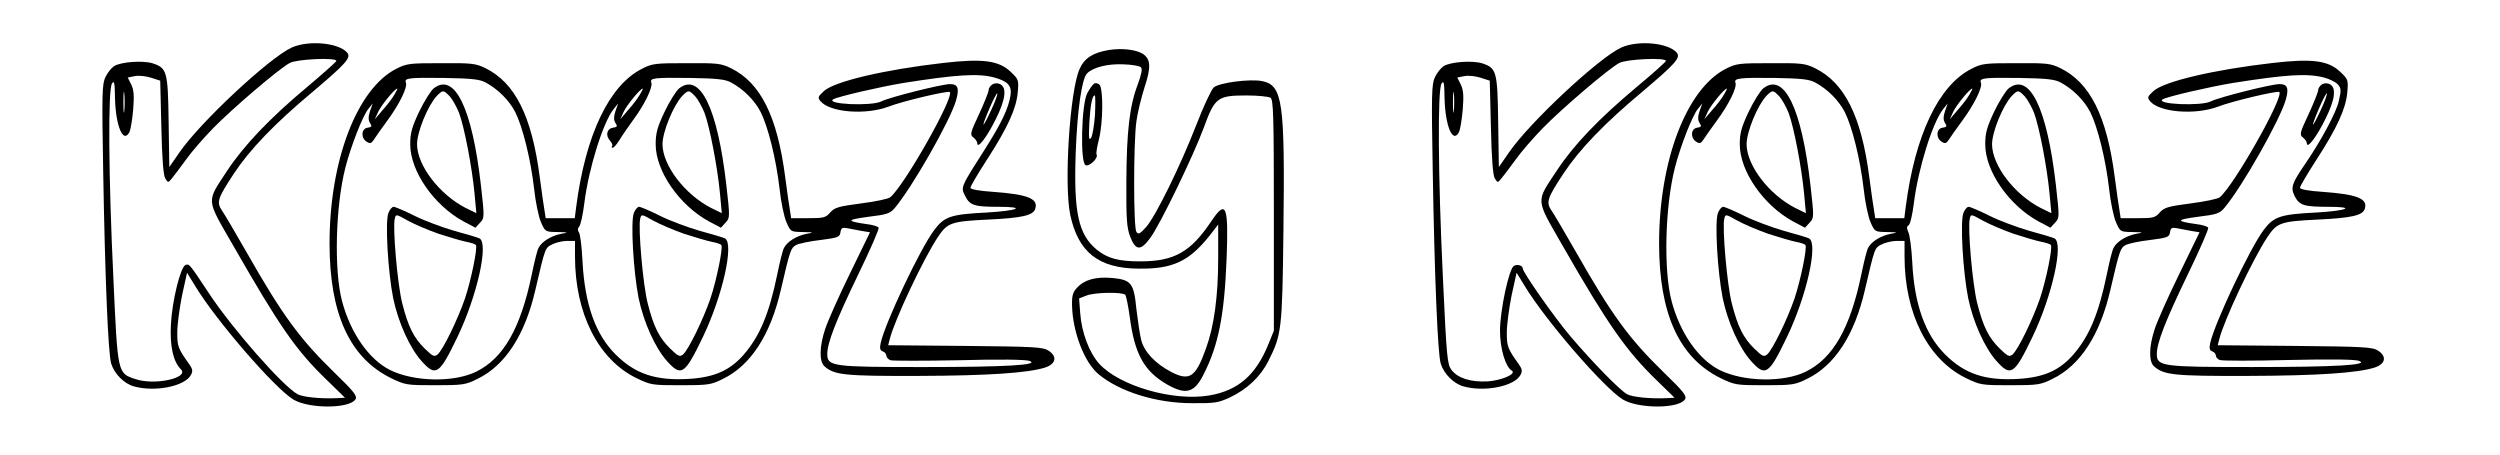 <?xml version="1.0" standalone="no"?>
<!DOCTYPE svg PUBLIC "-//W3C//DTD SVG 20010904//EN"
 "http://www.w3.org/TR/2001/REC-SVG-20010904/DTD/svg10.dtd">
<svg version="1.0" xmlns="http://www.w3.org/2000/svg"
 width="1100pt" height="200pt" viewBox="0 0 1100 200"
 preserveAspectRatio="xMidYMid meet">

<g transform="translate(0,200) scale(0.1,-0.1)"
fill="#000000" stroke="none">
<path d="M1284 1791 c-99 -45 -404 -330 -494 -461 l-45 -65 -3 198 c-3 222 -7
237 -69 258 -43 14 -141 7 -171 -12 -12 -8 -29 -29 -38 -48 -15 -31 -16 -75
-10 -410 8 -474 22 -806 35 -850 14 -46 57 -89 100 -101 93 -26 224 0 251 50
9 17 8 26 -7 47 -50 70 -53 79 -53 140 0 34 10 108 21 163 l22 100 35 -57 c90
-150 350 -451 433 -501 68 -41 247 -41 273 1 9 14 -5 33 -94 119 -152 148
-228 252 -385 528 -49 85 -97 168 -108 183 -25 37 -20 54 52 163 70 106 179
220 348 361 144 122 169 149 151 171 -37 44 -170 56 -244 23z m196 -59 c0 -4
-59 -56 -130 -116 -163 -136 -277 -256 -351 -368 -92 -141 -94 -118 28 -330
204 -356 276 -460 411 -590 l80 -78 -37 -2 c-73 -3 -147 5 -171 17 -64 34
-290 291 -391 445 -86 130 -86 130 -103 124 -22 -9 -59 -159 -64 -262 -5 -96
10 -163 44 -197 38 -38 -117 -72 -200 -43 -79 26 -78 22 -97 441 -22 457 -24
836 -6 860 10 14 12 3 13 -65 3 -122 36 -201 63 -150 6 11 13 55 17 99 5 63 3
87 -9 112 l-15 30 31 6 c18 4 50 0 72 -7 l40 -13 5 -205 c3 -139 9 -211 17
-225 13 -20 13 -20 30 1 10 12 37 48 61 81 23 33 77 95 120 139 85 87 290 262
337 287 31 17 205 25 205 9z m-933 -219 c-2 -21 -4 -4 -4 37 0 41 2 58 4 38 2
-21 2 -55 0 -75z"/>
<path d="M7134 1791 c-99 -45 -404 -330 -494 -461 l-45 -65 -3 198 c-3 222 -7
237 -69 258 -43 14 -141 7 -171 -12 -12 -8 -29 -29 -38 -48 -15 -31 -16 -75
-10 -410 8 -474 22 -806 35 -850 14 -46 57 -89 100 -101 93 -26 224 0 251 50
9 17 8 26 -7 47 -50 70 -53 79 -53 140 0 34 10 108 21 163 l22 100 35 -57 c90
-150 350 -451 433 -501 68 -41 247 -41 273 1 9 14 -5 33 -94 119 -152 148
-228 252 -385 528 -49 85 -97 168 -108 183 -25 37 -20 54 52 163 70 106 179
220 348 361 144 122 169 149 151 171 -37 44 -170 56 -244 23z m196 -59 c0 -4
-58 -56 -129 -115 -166 -139 -276 -254 -350 -366 -95 -144 -96 -121 25 -333
199 -347 280 -462 412 -590 l80 -78 -37 -2 c-73 -3 -147 5 -171 17 -31 16
-152 140 -250 255 -69 81 -210 282 -210 299 0 13 -25 20 -39 11 -22 -13 -61
-197 -61 -285 0 -79 24 -159 52 -176 22 -14 -45 -43 -106 -47 -75 -4 -132 14
-160 51 -18 25 -21 55 -37 400 -22 457 -24 836 -6 860 10 14 12 3 13 -65 3
-122 36 -201 63 -150 6 11 13 55 17 99 5 63 3 87 -9 112 l-15 30 31 6 c18 4
50 0 72 -7 l40 -13 5 -205 c3 -139 9 -211 17 -225 13 -20 13 -20 30 1 10 12
38 49 62 82 24 34 78 96 120 139 85 87 290 262 336 286 31 17 205 25 205 9z
m-933 -219 c-2 -21 -4 -4 -4 37 0 41 2 58 4 38 2 -21 2 -55 0 -75z"/>
<path d="M4879 1780 c-71 -12 -108 -36 -129 -84 -43 -96 -69 -507 -41 -641 35
-165 125 -236 301 -237 150 -2 222 32 312 145 l38 49 0 -149 c0 -166 -18 -299
-54 -397 -45 -126 -72 -144 -152 -103 -71 37 -120 89 -133 142 -6 24 -15 86
-21 136 -11 114 -23 128 -107 136 -71 6 -121 -7 -154 -43 -19 -20 -23 -35 -22
-80 3 -115 54 -248 116 -300 92 -77 254 -128 412 -128 99 -1 116 2 166 25 76
36 135 91 170 161 58 115 61 138 66 568 7 574 -3 644 -93 663 -54 11 -191 -7
-214 -28 -10 -10 -45 -83 -76 -164 -71 -183 -179 -402 -221 -450 -27 -30 -34
-34 -43 -21 -13 19 -13 391 0 485 5 39 22 107 36 151 30 90 27 125 -9 148 -30
18 -92 25 -148 16z m141 -76 c7 -7 3 -30 -14 -76 -36 -94 -49 -207 -50 -428
-1 -167 2 -202 17 -242 24 -61 46 -63 88 -5 44 59 190 362 236 486 48 132 60
141 188 141 50 0 97 -5 105 -10 13 -8 15 -77 15 -517 l0 -508 -23 -57 c-56
-139 -134 -206 -261 -228 -159 -27 -396 42 -485 140 -43 48 -77 137 -83 221
l-5 66 31 12 c34 15 159 17 172 4 4 -4 13 -48 20 -98 21 -162 63 -238 163
-296 84 -48 121 -38 162 44 65 128 91 257 101 508 9 235 -2 263 -67 166 -91
-136 -163 -177 -313 -177 -96 0 -144 13 -192 52 -80 67 -101 162 -92 423 7
191 27 329 50 352 27 27 91 43 159 40 37 -1 72 -7 78 -13z"/>
<path d="M4814 1632 c-6 -4 -20 -23 -30 -42 -26 -49 -32 -308 -7 -317 17 -7
57 33 48 47 -3 5 2 34 10 66 19 73 20 227 2 242 -7 6 -18 8 -23 4z m4 -136
c-3 -46 -11 -92 -17 -102 -10 -15 -11 -2 -8 66 5 81 13 120 24 120 3 0 3 -38
1 -84z"/>
<path d="M4150 1723 c-261 -30 -476 -81 -524 -123 -27 -25 -29 -29 -16 -45 41
-50 200 -62 300 -24 62 24 261 71 269 64 21 -21 -200 -412 -262 -463 -8 -7
-65 -19 -128 -27 -99 -13 -117 -18 -136 -40 -20 -23 -29 -25 -97 -25 l-75 0
-5 33 c-3 17 -13 84 -21 147 -35 270 -109 416 -239 480 -43 21 -61 23 -195 22
-137 0 -151 -1 -197 -25 -144 -73 -248 -291 -289 -609 l-6 -48 -64 0 -64 0 -5
33 c-3 17 -13 84 -21 147 -35 270 -109 416 -239 480 -43 21 -61 23 -195 22
-138 0 -151 -1 -198 -25 -172 -88 -293 -403 -293 -768 0 -309 88 -502 269
-592 64 -31 69 -32 196 -32 122 0 134 2 186 28 122 59 209 193 255 393 43 185
42 183 74 199 16 8 45 15 65 15 l35 0 0 -69 c0 -249 102 -452 269 -534 64 -31
69 -32 196 -32 122 0 134 2 186 28 122 59 209 193 255 393 41 177 44 183 67
196 12 6 60 17 107 22 78 10 85 13 88 34 3 19 8 22 30 18 15 -3 43 -8 63 -12
l37 -6 -88 -181 c-49 -100 -98 -210 -109 -244 -26 -78 -27 -144 -3 -165 43
-38 87 -43 412 -42 308 1 484 13 559 37 47 16 54 48 15 74 -25 16 -60 18 -367
21 l-339 3 7 27 c20 82 148 353 211 448 43 65 59 70 224 78 146 7 196 18 205
47 15 45 -33 64 -187 75 -61 4 -98 11 -98 18 0 6 32 61 71 121 92 142 130 225
137 297 5 57 4 59 -32 93 -52 49 -124 58 -296 38z m225 -64 c60 -17 78 -36 71
-80 -9 -56 -39 -119 -107 -227 -115 -180 -112 -175 -92 -215 21 -41 40 -47
149 -47 122 0 83 -17 -53 -25 -159 -8 -188 -17 -233 -78 -61 -81 -215 -406
-235 -496 -5 -23 -3 -33 9 -37 9 -3 16 -12 16 -19 0 -7 8 -16 18 -20 9 -3 145
-3 302 0 180 5 294 3 310 -3 47 -18 -102 -27 -470 -27 -397 0 -420 3 -420 57
0 49 37 145 136 350 53 109 93 201 90 206 -3 6 -27 13 -53 16 -91 13 -89 19 7
32 84 10 97 15 118 40 78 94 240 378 268 470 16 55 10 74 -26 74 -36 0 -267
-58 -302 -76 -42 -22 -247 -13 -212 9 20 12 206 55 309 72 234 37 330 43 400
24z m-2238 -22 c55 -30 103 -78 130 -130 33 -66 68 -207 83 -337 6 -58 20
-124 30 -147 19 -43 19 -43 72 -44 50 -1 51 -2 16 -8 -43 -9 -83 -33 -98 -61
-6 -10 -19 -63 -30 -117 -49 -236 -124 -369 -244 -428 -99 -49 -275 -45 -380
7 -93 47 -174 163 -211 303 -36 136 -29 418 15 589 24 93 75 224 100 256 l20
25 -12 -34 c-8 -25 -8 -39 0 -52 10 -15 8 -18 -11 -21 -28 -4 -30 -46 -3 -62
14 -9 20 -7 30 8 6 10 33 48 60 85 53 72 90 147 82 167 -8 21 12 23 169 21
121 -2 156 -6 182 -20z m1080 0 c55 -30 103 -78 130 -130 33 -66 68 -207 83
-337 6 -58 20 -124 30 -147 19 -43 19 -43 72 -44 50 -1 51 -2 16 -8 -43 -9
-83 -33 -98 -61 -6 -10 -19 -63 -30 -117 -36 -175 -78 -274 -149 -355 -60 -68
-128 -98 -238 -105 -147 -9 -238 21 -325 108 -88 88 -135 220 -145 409 -3 63
-10 121 -16 128 -6 8 -6 17 2 26 6 7 16 53 22 102 19 152 82 355 129 414 l20
25 -12 -34 c-8 -25 -8 -39 0 -52 10 -15 8 -18 -11 -21 -27 -4 -34 -34 -13 -57
9 -10 13 -21 9 -24 -3 -4 -2 -7 3 -7 5 0 18 15 29 33 10 17 39 59 63 92 49 66
85 142 78 161 -8 21 12 23 169 21 121 -2 156 -6 182 -20z m-1482 -54 c-9 -16
-32 -46 -52 -68 l-34 -40 16 35 c15 30 72 100 83 100 2 0 -4 -12 -13 -27z
m1080 0 c-9 -16 -32 -46 -52 -68 l-34 -40 16 35 c15 30 72 100 83 100 2 0 -4
-12 -13 -27z"/>
<path d="M4367 1629 c-9 -6 -17 -17 -17 -25 0 -9 -19 -56 -42 -106 -39 -83
-41 -91 -25 -103 9 -7 17 -18 17 -25 0 -28 42 26 80 103 44 87 51 140 22 156
-11 6 -24 6 -35 0z m-6 -114 c-41 -88 -46 -82 -7 9 17 40 33 69 34 65 2 -5
-10 -38 -27 -74z"/>
<path d="M1908 1611 c-13 -11 -42 -57 -64 -103 -32 -68 -39 -94 -39 -143 0
-118 104 -268 234 -339 l53 -28 20 22 c20 21 20 23 4 165 -39 341 -116 498
-208 426z m71 -35 c12 -13 30 -46 41 -73 23 -62 57 -238 68 -355 l8 -86 -47
23 c-115 59 -213 186 -214 280 0 54 47 170 87 213 27 27 29 27 57 -2z"/>
<path d="M1709 1063 c-15 -38 -2 -260 21 -375 22 -106 73 -219 125 -277 63
-70 78 -60 159 109 85 178 137 408 96 431 -8 4 -58 19 -110 33 -52 15 -131 44
-175 66 -44 22 -86 40 -93 40 -7 0 -17 -12 -23 -27z m222 -92 c46 -15 101 -31
121 -35 21 -4 39 -10 42 -14 8 -13 -21 -154 -48 -235 -31 -91 -97 -227 -121
-247 -14 -11 -21 -8 -56 26 -48 47 -73 96 -99 199 -21 81 -43 335 -33 373 5
21 6 20 58 -9 29 -16 90 -42 136 -58z"/>
<path d="M2988 1611 c-13 -11 -42 -57 -64 -103 -32 -68 -39 -94 -39 -143 0
-118 104 -268 234 -339 l53 -28 20 22 c20 21 20 23 4 165 -39 341 -116 498
-208 426z m71 -35 c12 -13 30 -46 41 -73 23 -62 57 -238 68 -355 l8 -86 -47
23 c-115 59 -213 186 -214 280 0 54 47 170 87 213 27 27 29 27 57 -2z"/>
<path d="M2789 1063 c-15 -38 -2 -260 21 -375 22 -106 73 -219 125 -277 63
-70 78 -60 159 109 85 178 137 408 96 431 -8 4 -58 19 -110 33 -52 15 -131 44
-175 66 -44 22 -86 40 -93 40 -7 0 -17 -12 -23 -27z m222 -92 c46 -15 101 -31
121 -35 21 -4 39 -10 42 -14 8 -13 -21 -154 -48 -235 -31 -91 -97 -227 -121
-247 -14 -11 -21 -8 -56 26 -48 47 -73 96 -99 199 -21 81 -43 335 -33 373 5
21 6 20 58 -9 29 -16 90 -42 136 -58z"/>
<path d="M10000 1723 c-261 -30 -476 -81 -524 -123 -27 -25 -29 -29 -16 -45
41 -50 200 -62 300 -24 62 24 261 71 269 64 21 -21 -200 -412 -262 -463 -8 -7
-65 -19 -128 -27 -99 -13 -117 -18 -136 -40 -20 -23 -29 -25 -97 -25 l-75 0
-5 33 c-3 17 -13 84 -21 147 -35 270 -109 416 -239 480 -43 21 -61 23 -195 22
-137 0 -151 -1 -197 -25 -144 -73 -248 -291 -289 -609 l-6 -48 -64 0 -64 0 -5
33 c-3 17 -13 84 -21 147 -35 270 -109 416 -239 480 -43 21 -61 23 -195 22
-138 0 -151 -1 -198 -25 -172 -88 -293 -403 -293 -768 0 -309 88 -502 269
-592 64 -31 69 -32 196 -32 122 0 134 2 186 28 122 59 209 193 255 393 43 185
42 183 74 199 16 8 45 15 65 15 l35 0 0 -69 c0 -249 102 -452 269 -534 64 -31
69 -32 196 -32 122 0 134 2 186 28 122 59 209 193 255 393 41 177 44 183 67
196 12 6 60 17 107 22 78 10 85 13 88 34 3 19 8 22 30 18 15 -3 43 -8 63 -12
l37 -6 -88 -181 c-49 -100 -98 -210 -109 -244 -26 -78 -27 -144 -3 -165 43
-38 87 -43 412 -42 308 1 484 13 559 37 47 16 54 48 15 74 -25 16 -60 18 -367
21 l-339 3 7 27 c20 82 148 353 211 448 43 65 59 70 224 78 146 7 196 18 205
47 15 45 -33 64 -187 75 -61 4 -98 11 -98 18 0 6 32 61 71 121 92 142 130 225
137 297 5 57 4 59 -32 93 -52 49 -124 58 -296 38z m225 -64 c24 -6 52 -20 61
-30 15 -17 16 -25 5 -73 -11 -50 -77 -173 -148 -277 -60 -88 -65 -104 -46
-143 21 -40 41 -46 149 -46 122 0 83 -17 -53 -25 -158 -8 -188 -17 -233 -77
-60 -80 -215 -408 -235 -497 -5 -23 -3 -33 9 -37 9 -3 16 -12 16 -19 0 -7 8
-16 17 -19 9 -4 146 -4 303 0 180 4 294 3 310 -4 47 -18 -101 -27 -470 -27
-397 0 -420 3 -420 57 0 49 37 145 136 350 53 109 93 201 90 206 -3 6 -27 13
-53 16 -91 13 -89 19 7 32 84 10 97 15 118 40 80 96 246 390 270 477 14 50 6
67 -28 67 -36 0 -267 -58 -302 -76 -42 -22 -247 -13 -212 9 20 12 206 55 309
72 235 37 325 43 400 24z m-2238 -22 c55 -30 103 -78 130 -130 33 -66 68 -207
83 -337 6 -58 20 -124 30 -147 19 -43 19 -43 72 -44 50 -1 51 -2 16 -8 -43 -9
-83 -33 -98 -61 -6 -10 -19 -63 -30 -117 -49 -236 -124 -369 -244 -428 -99
-49 -275 -45 -380 7 -93 47 -174 163 -211 303 -36 136 -29 418 15 589 24 93
75 224 100 256 l20 25 -12 -34 c-8 -25 -8 -39 0 -52 10 -15 8 -18 -11 -21 -28
-4 -30 -46 -3 -62 14 -9 20 -7 30 8 6 10 33 48 60 85 53 72 90 147 82 167 -8
20 18 23 174 21 117 -2 151 -6 177 -20z m1080 0 c55 -30 103 -78 130 -130 33
-66 68 -207 83 -337 6 -58 20 -124 30 -147 19 -43 19 -43 72 -44 50 -1 51 -2
16 -8 -43 -9 -83 -33 -98 -61 -6 -10 -19 -63 -30 -117 -36 -175 -78 -274 -149
-355 -60 -68 -128 -98 -238 -105 -147 -9 -238 21 -325 108 -87 87 -135 220
-144 404 -3 61 -11 120 -17 133 -8 18 -8 25 1 31 7 4 17 48 23 97 19 152 82
355 129 414 l20 25 -12 -34 c-8 -25 -8 -39 0 -52 10 -15 8 -18 -11 -21 -28 -4
-30 -46 -3 -62 14 -9 20 -7 30 8 6 10 33 48 60 85 53 72 90 147 82 167 -8 21
12 23 169 21 121 -2 156 -6 182 -20z m-1482 -54 c-9 -16 -32 -46 -52 -68 l-34
-40 16 35 c15 30 72 100 83 100 2 0 -4 -12 -13 -27z m1080 0 c-9 -16 -32 -46
-52 -68 l-34 -40 16 35 c15 30 72 100 83 100 2 0 -4 -12 -13 -27z"/>
<path d="M10217 1629 c-9 -6 -17 -17 -17 -25 0 -9 -19 -56 -42 -106 -39 -83
-41 -91 -25 -103 9 -7 17 -18 17 -25 0 -28 42 26 80 103 44 87 51 140 22 156
-11 6 -24 6 -35 0z m-6 -114 c-41 -88 -46 -82 -7 9 17 40 33 69 34 65 2 -5
-10 -38 -27 -74z"/>
<path d="M7758 1611 c-13 -11 -42 -57 -64 -103 -32 -68 -39 -94 -39 -143 0
-118 104 -268 234 -339 l53 -28 20 22 c20 21 20 23 4 165 -39 341 -116 498
-208 426z m71 -35 c12 -13 30 -46 41 -73 23 -62 57 -238 68 -355 l8 -86 -47
23 c-115 59 -213 186 -214 280 0 54 47 170 87 213 27 27 29 27 57 -2z"/>
<path d="M7559 1063 c-15 -38 -2 -260 21 -375 22 -106 73 -219 125 -277 63
-70 78 -60 159 109 85 178 137 408 96 431 -8 4 -58 19 -110 33 -52 15 -131 44
-175 66 -44 22 -86 40 -93 40 -7 0 -17 -12 -23 -27z m222 -92 c46 -15 101 -31
121 -35 21 -4 39 -10 42 -14 8 -13 -21 -154 -48 -235 -31 -91 -97 -227 -121
-247 -14 -11 -21 -8 -56 26 -48 47 -73 96 -99 199 -21 81 -43 335 -33 373 5
21 6 20 58 -9 29 -16 90 -42 136 -58z"/>
<path d="M8838 1611 c-13 -11 -42 -57 -64 -103 -32 -68 -39 -94 -39 -143 0
-118 104 -268 234 -339 l53 -28 20 22 c20 21 20 23 4 165 -39 341 -116 498
-208 426z m71 -35 c12 -13 30 -46 41 -73 23 -62 57 -238 68 -355 l8 -86 -47
23 c-115 59 -213 186 -214 280 0 54 47 170 87 213 27 27 29 27 57 -2z"/>
<path d="M8639 1063 c-15 -38 -2 -260 21 -375 22 -106 73 -219 125 -277 63
-70 78 -60 159 109 85 178 137 408 96 431 -8 4 -58 19 -110 33 -52 15 -131 44
-175 66 -44 22 -86 40 -93 40 -7 0 -17 -12 -23 -27z m222 -92 c46 -15 101 -31
121 -35 21 -4 39 -10 42 -14 8 -13 -21 -154 -48 -235 -31 -91 -97 -227 -121
-247 -14 -11 -21 -8 -56 26 -48 47 -73 96 -99 199 -21 81 -43 335 -33 373 5
21 6 20 58 -9 29 -16 90 -42 136 -58z"/>
</g>
</svg>
